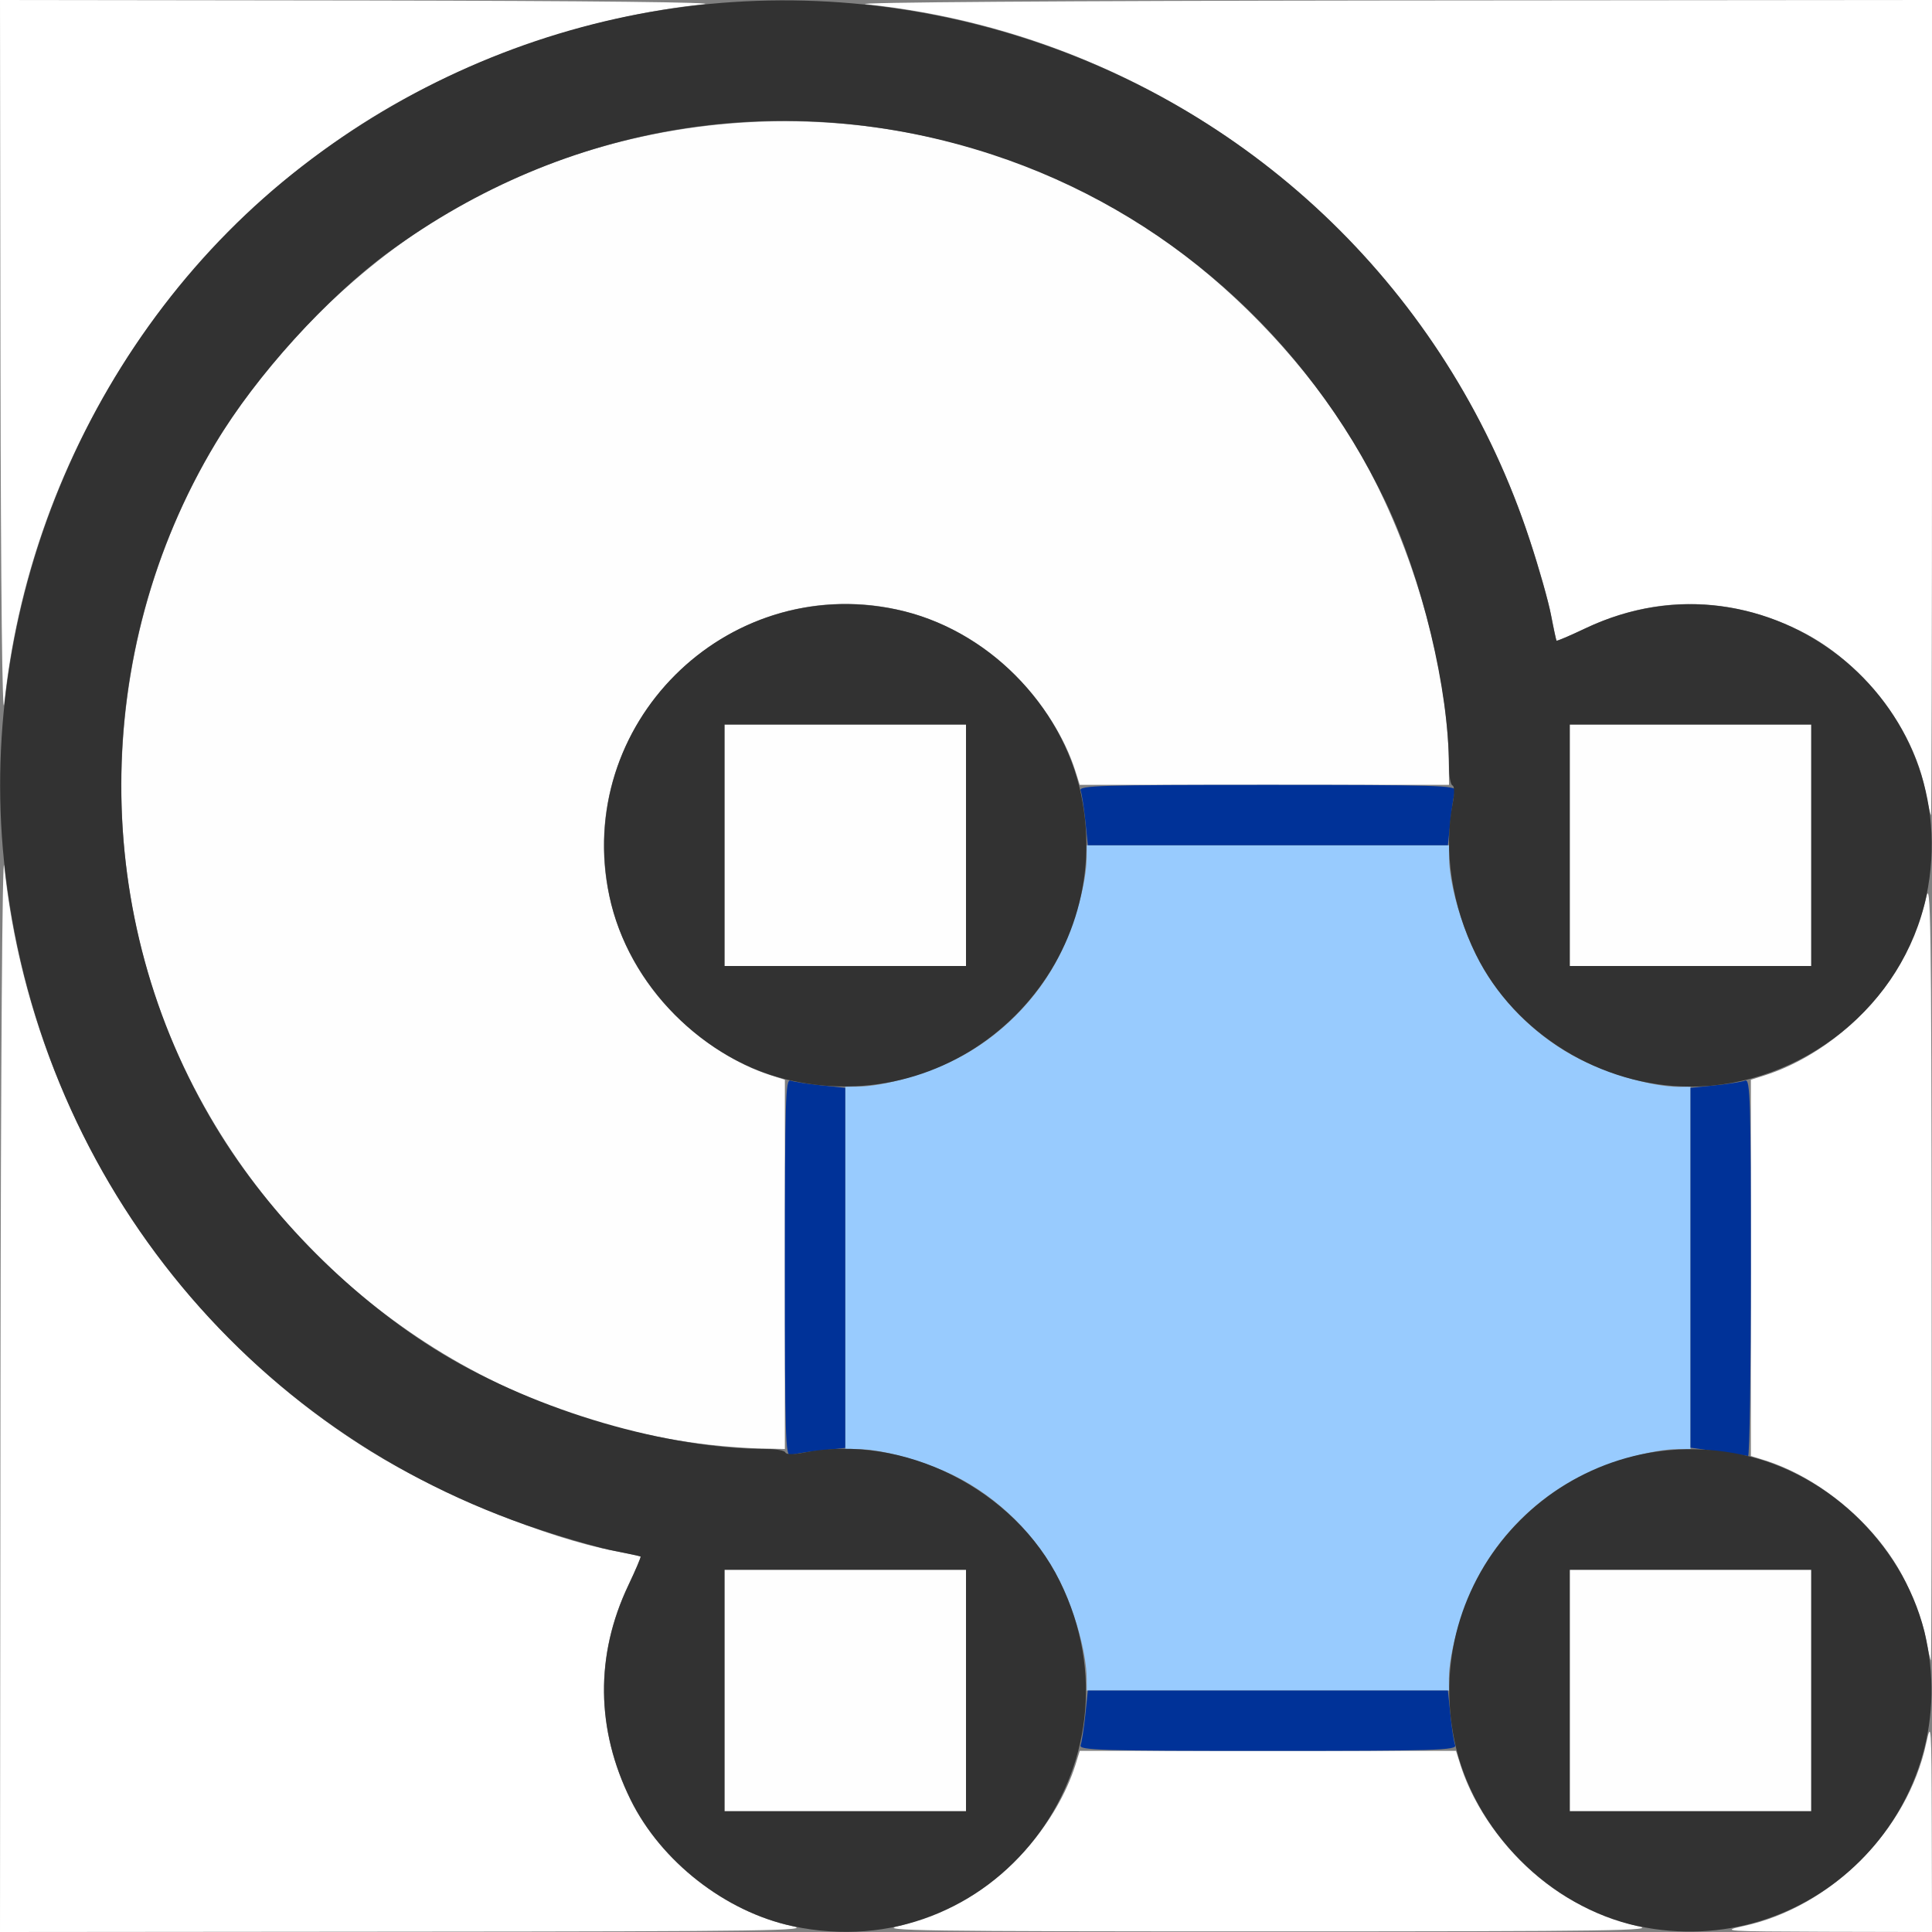<?xml version="1.0" encoding="UTF-8" standalone="no"?>
<!-- Created with Inkscape (http://www.inkscape.org/) -->

<svg
   xmlns:dc="http://purl.org/dc/elements/1.1/"
   xmlns:cc="http://creativecommons.org/ns#"
   xmlns:rdf="http://www.w3.org/1999/02/22-rdf-syntax-ns#"
   xmlns:svg="http://www.w3.org/2000/svg"
   xmlns="http://www.w3.org/2000/svg"
   xmlns:sodipodi="http://sodipodi.sourceforge.net/DTD/sodipodi-0.dtd"
   xmlns:inkscape="http://www.inkscape.org/namespaces/inkscape"
   version="1.1"
   id="svg2"
   width="16"
   height="16"
   viewBox="0 0 16 16"
   sodipodi:docname="RETOPO.svg"
   inkscape:version="0.92.4 (5da689c313, 2019-01-14)">
  <rect x="0" y="0" width="16" height="16" fill="#808080" stroke="none"/>
  <defs
     id="defs6" />
  <sodipodi:namedview
     pagecolor="#ffffff"
     bordercolor="#666666"
     borderopacity="1"
     objecttolerance="10"
     gridtolerance="10"
     guidetolerance="10"
     inkscape:pageopacity="0"
     inkscape:pageshadow="2"
     inkscape:window-width="742"
     inkscape:window-height="480"
     id="namedview4"
     showgrid="false"
     inkscape:zoom="14.75"
     inkscape:cx="8"
     inkscape:cy="8"
     inkscape:window-x="0"
     inkscape:window-y="0"
     inkscape:window-maximized="0"
     inkscape:current-layer="svg2" />
  <g
     id="RETOPO">
    <path
       style="fill:#ffffff;stroke-width:0.031"
       d="M 0.004,11.461 C 0.007,8.803 0.019,7.025 0.035,7.172 0.244,9.159 1.379,10.971 3.073,12.021 c 0.579,0.359 1.457,0.717 2.02,0.824 0.112,0.021 0.207,0.042 0.212,0.045 0.005,0.004 -0.041,0.111 -0.102,0.239 -0.275,0.579 -0.268,1.192 0.019,1.776 0.252,0.511 0.785,0.927 1.339,1.046 0.179,0.038 -0.204,0.044 -3.18,0.046 L 0,16 Z M 7.438,15.951 c 0.112,-0.024 0.322,-0.102 0.468,-0.174 0.448,-0.221 0.848,-0.685 1,-1.16 L 8.942,14.5 H 10.5 12.058 l 0.037,0.117 c 0.152,0.475 0.551,0.939 1,1.16 0.146,0.072 0.356,0.15 0.468,0.174 0.179,0.038 -0.192,0.044 -3.062,0.044 -2.871,0 -3.241,-0.005 -3.062,-0.044 z m 7,0 c 0.723,-0.155 1.359,-0.791 1.514,-1.514 0.041,-0.192 0.044,-0.155 0.046,0.68 L 16,16 15.117,15.998 C 14.282,15.995 14.245,15.993 14.438,15.951 Z m 1.508,-2.397 c -0.02,-0.107 -0.096,-0.314 -0.168,-0.46 -0.222,-0.449 -0.686,-0.848 -1.161,-1 L 14.5,12.058 V 10.5 8.942 l 0.117,-0.037 c 0.475,-0.152 0.939,-0.551 1.16,-1 0.072,-0.146 0.15,-0.356 0.174,-0.468 0.038,-0.179 0.044,0.186 0.046,3.055 0.001,1.792 -0.001,3.258 -0.006,3.258 -0.005,0 -0.025,-0.088 -0.046,-0.195 z m 0,-7 C 15.845,6.025 15.415,5.474 14.905,5.223 14.322,4.935 13.708,4.929 13.129,5.204 13.002,5.264 12.894,5.31 12.891,5.305 12.887,5.301 12.867,5.205 12.845,5.094 12.824,4.982 12.745,4.701 12.668,4.47 11.871,2.042 9.714,0.302 7.172,0.035 7.025,0.019 8.803,0.007 11.461,0.004 L 16,0 V 3.375 C 16,5.231 15.996,6.75 15.992,6.75 15.987,6.75 15.966,6.662 15.946,6.555 Z M 0.004,3.039 0,0 3.039,0.004 C 4.885,0.007 5.98,0.019 5.828,0.035 4.885,0.134 3.884,0.477 3.073,0.979 1.379,2.029 0.244,3.841 0.035,5.828 0.019,5.98 0.007,4.885 0.004,3.039 Z"
       id="path827"
       inkscape:connector-curvature="0" />
    <path
       style="fill:#fefefe;stroke-width:0.031"
       d="m 6,14 v -1 h 1 1 v 1 1 H 7 6 Z m 7,0 v -1 h 1 1 v 1 1 H 14 13 Z M 5.875,11.965 C 3.998,11.749 2.35,10.566 1.526,8.844 0.748,7.217 0.847,5.226 1.785,3.672 2.233,2.928 2.932,2.229 3.672,1.784 c 1.73,-1.04 3.927,-1.04 5.656,0 0.74,0.445 1.439,1.144 1.887,1.888 0.468,0.777 0.783,1.852 0.784,2.68 L 12,6.5 H 10.471 8.942 L 8.905,6.383 C 8.817,6.108 8.638,5.824 8.406,5.591 7.624,4.804 6.379,4.805 5.592,5.592 4.805,6.379 4.804,7.624 5.591,8.406 c 0.234,0.232 0.518,0.411 0.792,0.499 l 0.117,0.037 v 1.529 1.529 l -0.195,-0.004 C 6.197,11.994 6.004,11.98 5.875,11.965 Z M 6,7 V 6 H 7 8 V 7 8 H 7 6 Z m 7,0 V 6 h 1 1 v 1 1 h -1 -1 z"
       id="path825"
       inkscape:connector-curvature="0" />
    <path
       style="fill:#98cbfe;stroke-width:0.031"
       d="m 8.999,13.898 c -0.001,-0.205 -0.095,-0.546 -0.223,-0.804 -0.181,-0.368 -0.504,-0.69 -0.872,-0.872 C 7.647,12.096 7.307,12.002 7.102,12.001 L 7,12 V 10.5 9 L 7.102,8.999 C 7.307,8.998 7.647,8.904 7.905,8.777 8.273,8.596 8.596,8.273 8.777,7.905 8.904,7.647 8.998,7.307 8.999,7.102 L 9,7 h 1.5 1.5 l 5.44e-4,0.102 c 0.001,0.205 0.095,0.546 0.223,0.804 0.181,0.368 0.504,0.69 0.872,0.872 0.258,0.127 0.598,0.221 0.804,0.223 L 14,9 v 1.5 1.5 l -0.102,5.44e-4 c -0.205,0.001 -0.546,0.095 -0.804,0.223 -0.368,0.181 -0.69,0.504 -0.872,0.872 -0.127,0.258 -0.221,0.598 -0.223,0.804 L 12,14 H 10.5 9 l -5.437e-4,-0.102 z"
       id="path823"
       inkscape:connector-curvature="0" />
    <path
       style="fill:#003298;stroke-width:0.031"
       d="m 8.949,14.453 c 0.01,-0.026 0.027,-0.138 0.039,-0.25 L 9.009,14 H 10.5 11.991 l 0.021,0.203 c 0.011,0.112 0.029,0.224 0.039,0.25 C 12.067,14.495 11.888,14.5 10.5,14.5 9.112,14.5 8.933,14.495 8.949,14.453 Z M 6.5,10.5 c 0,-1.388 0.005,-1.567 0.047,-1.551 0.026,0.01 0.138,0.027 0.25,0.039 L 7,9.009 V 10.5 11.991 l -0.203,0.021 c -0.112,0.011 -0.224,0.029 -0.25,0.039 C 6.505,12.067 6.5,11.888 6.5,10.5 Z M 14.227,12.021 14,11.989 V 10.499 9.009 l 0.203,-0.021 c 0.112,-0.011 0.224,-0.029 0.25,-0.039 0.042,-0.016 0.047,0.163 0.047,1.548 0,0.861 -0.011,1.564 -0.023,1.561 -0.013,-0.003 -0.125,-0.019 -0.25,-0.037 z M 8.988,6.797 C 8.976,6.686 8.959,6.573 8.949,6.547 8.933,6.505 9.112,6.5 10.5,6.5 c 1.388,0 1.567,0.005 1.551,0.047 -0.01,0.026 -0.027,0.138 -0.039,0.25 L 11.991,7 H 10.5 9.009 Z"
       id="path821"
       inkscape:connector-curvature="0" />
    <path
       style="fill:#323232;stroke-width:0.031"
       d="M 6.562,15.951 C 6.008,15.832 5.475,15.416 5.223,14.905 4.935,14.322 4.929,13.708 5.204,13.129 5.264,13.002 5.31,12.894 5.305,12.891 5.301,12.887 5.205,12.867 5.094,12.845 4.982,12.824 4.701,12.745 4.47,12.668 2.022,11.864 0.298,9.712 0.033,7.13 -0.19,4.952 0.769,2.716 2.499,1.379 4.231,0.04 6.466,-0.348 8.53,0.331 10.497,0.978 12.023,2.504 12.668,4.47 c 0.076,0.231 0.156,0.512 0.177,0.624 0.021,0.112 0.042,0.207 0.045,0.212 0.004,0.005 0.111,-0.041 0.239,-0.102 1.504,-0.714 3.165,0.591 2.824,2.218 C 15.765,8.321 14.926,8.999 14,8.999 c -0.741,0 -1.454,-0.439 -1.777,-1.094 -0.199,-0.403 -0.269,-0.858 -0.193,-1.249 0.016,-0.084 0.016,-0.145 -0.001,-0.151 -0.016,-0.006 -0.029,-0.076 -0.029,-0.156 -0.001,-0.634 -0.223,-1.561 -0.525,-2.193 C 10.819,2.785 9.645,1.749 8.219,1.281 6.505,0.718 4.69,1.012 3.219,2.088 2.713,2.458 2.121,3.111 1.784,3.672 c -1.04,1.73 -1.04,3.932 4.009e-4,5.656 0.448,0.744 1.148,1.443 1.887,1.888 0.779,0.468 1.852,0.783 2.677,0.784 0.08,1.56e-4 0.151,0.013 0.156,0.029 0.006,0.017 0.067,0.018 0.151,0.001 C 7.482,11.869 8.4,12.33 8.777,13.095 9.527,14.616 8.216,16.307 6.562,15.951 Z M 8,14 V 13 H 7 6 v 1 1 H 7 8 Z M 15,7 V 6 h -1 -1 v 1 1 h 1 1 z m -1.438,8.951 c -0.73,-0.157 -1.362,-0.794 -1.516,-1.53 -0.297,-1.42 0.955,-2.672 2.375,-2.375 0.743,0.155 1.376,0.788 1.531,1.531 0.298,1.425 -0.965,2.679 -2.391,2.373 z M 15,14 v -1 h -1 -1 v 1 1 h 1 1 z M 6.562,8.951 C 5.832,8.795 5.201,8.157 5.047,7.422 4.75,6.002 6.002,4.75 7.422,5.047 8.165,5.202 8.798,5.835 8.953,6.578 9.251,8.003 7.988,9.258 6.562,8.951 Z M 8,7 V 6 H 7 6 v 1 1 h 1 1 z"
       id="path819"
       inkscape:connector-curvature="0" />
  </g>
</svg>
